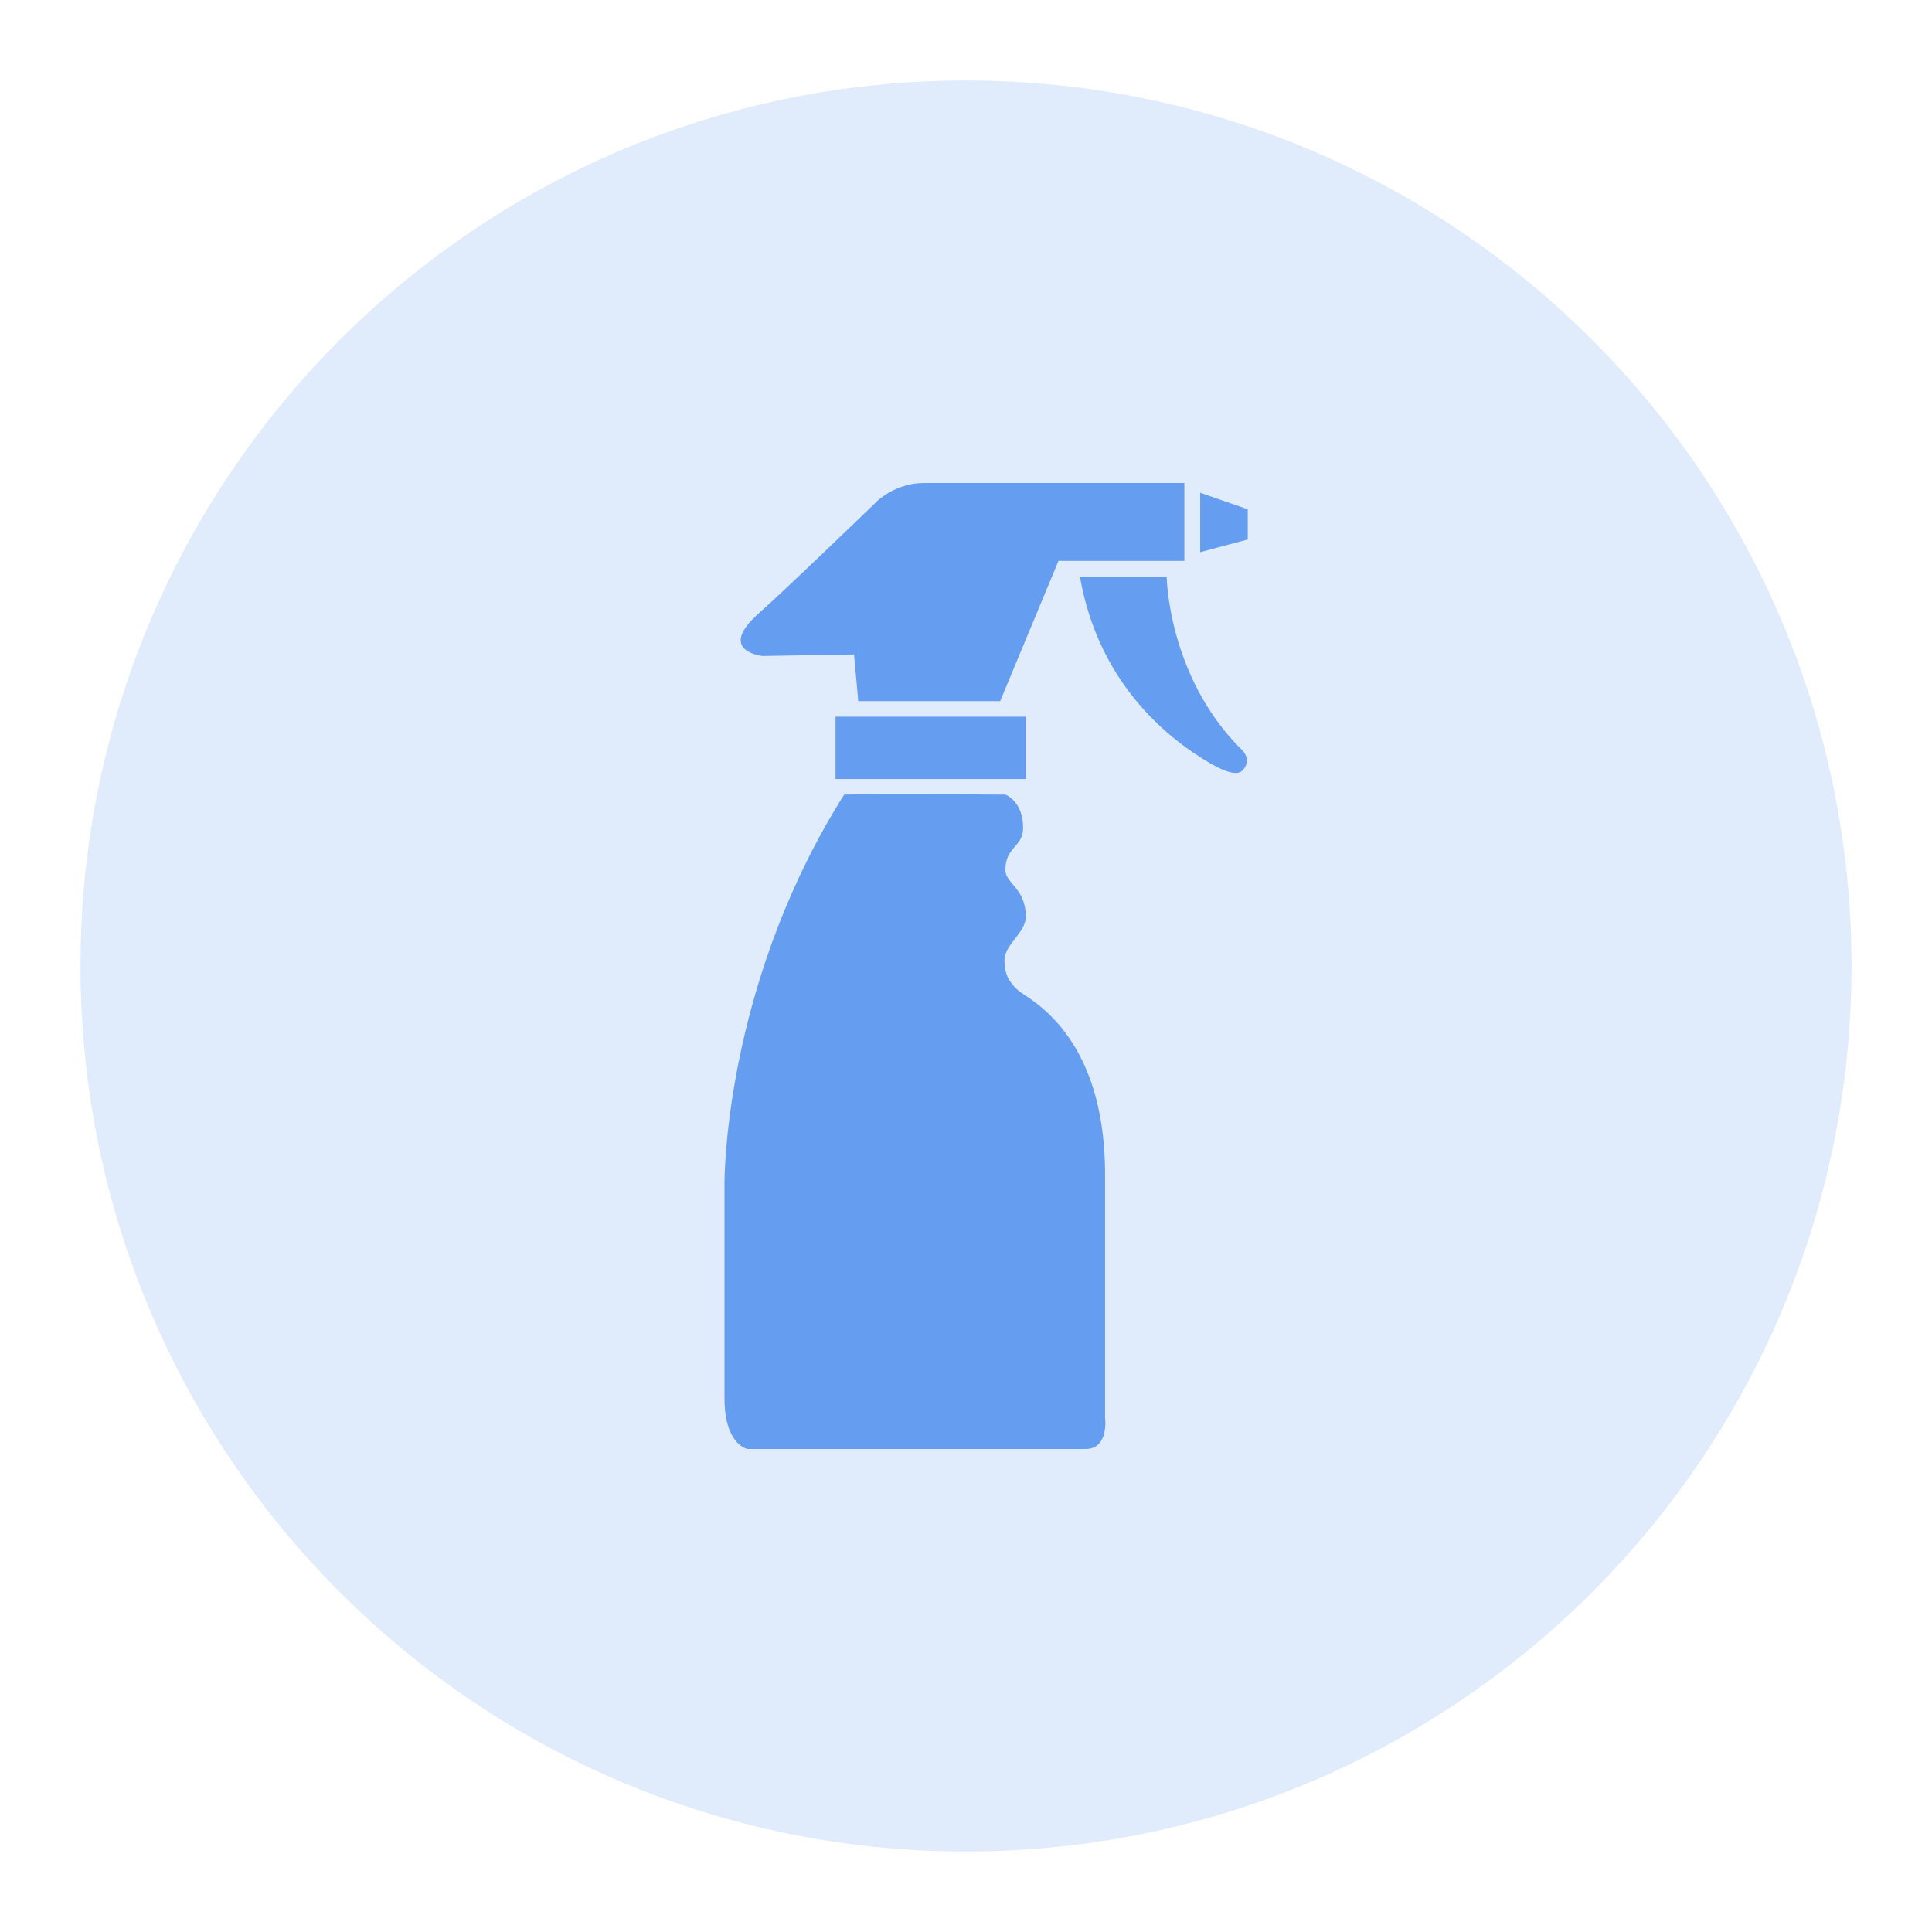 <svg width="48" height="48" fill="none" xmlns="http://www.w3.org/2000/svg"><path opacity=".2" d="M24 46c12.15 0 22-9.85 22-22S36.15 2 24 2 2 11.85 2 24s9.85 22 22 22z" fill="#659ef1"/><path d="M20.974 19.742c.653-.021 3.31-.005 3.892 0h.113s.44.161.44.825c0 .483-.441.465-.441 1.046 0 .339.507.451.507 1.161 0 .403-.529.691-.529 1.078 0 .388.137.567.347.76.21.194 2.152 1.033 2.152 4.566v6.048s.103.774-.485.774h-8.401c-.054-.013-.569-.158-.569-1.258V29.34c.01-.645.175-5.164 2.974-9.6zm4.51-1.936v1.549h-4.726v-1.549h4.727zm3.501-3.484s.028 2.446 1.82 4.259c0 0 .321.242.088.537-.092.115-.285.164-.86-.174-1.107-.651-2.755-2.04-3.203-4.621h2.155zm.44-2.322v1.935h-3.127l-1.449 3.484h-3.526l-.105-1.16-2.269.039s-1.174-.113-.08-1.077c.6-.528 2.58-2.438 2.87-2.719l.035-.034S22.226 12 22.96 12h6.464zm.393.242l1.182.411v.75l-1.182.315v-1.476z" fill="#659ef1"/></svg>